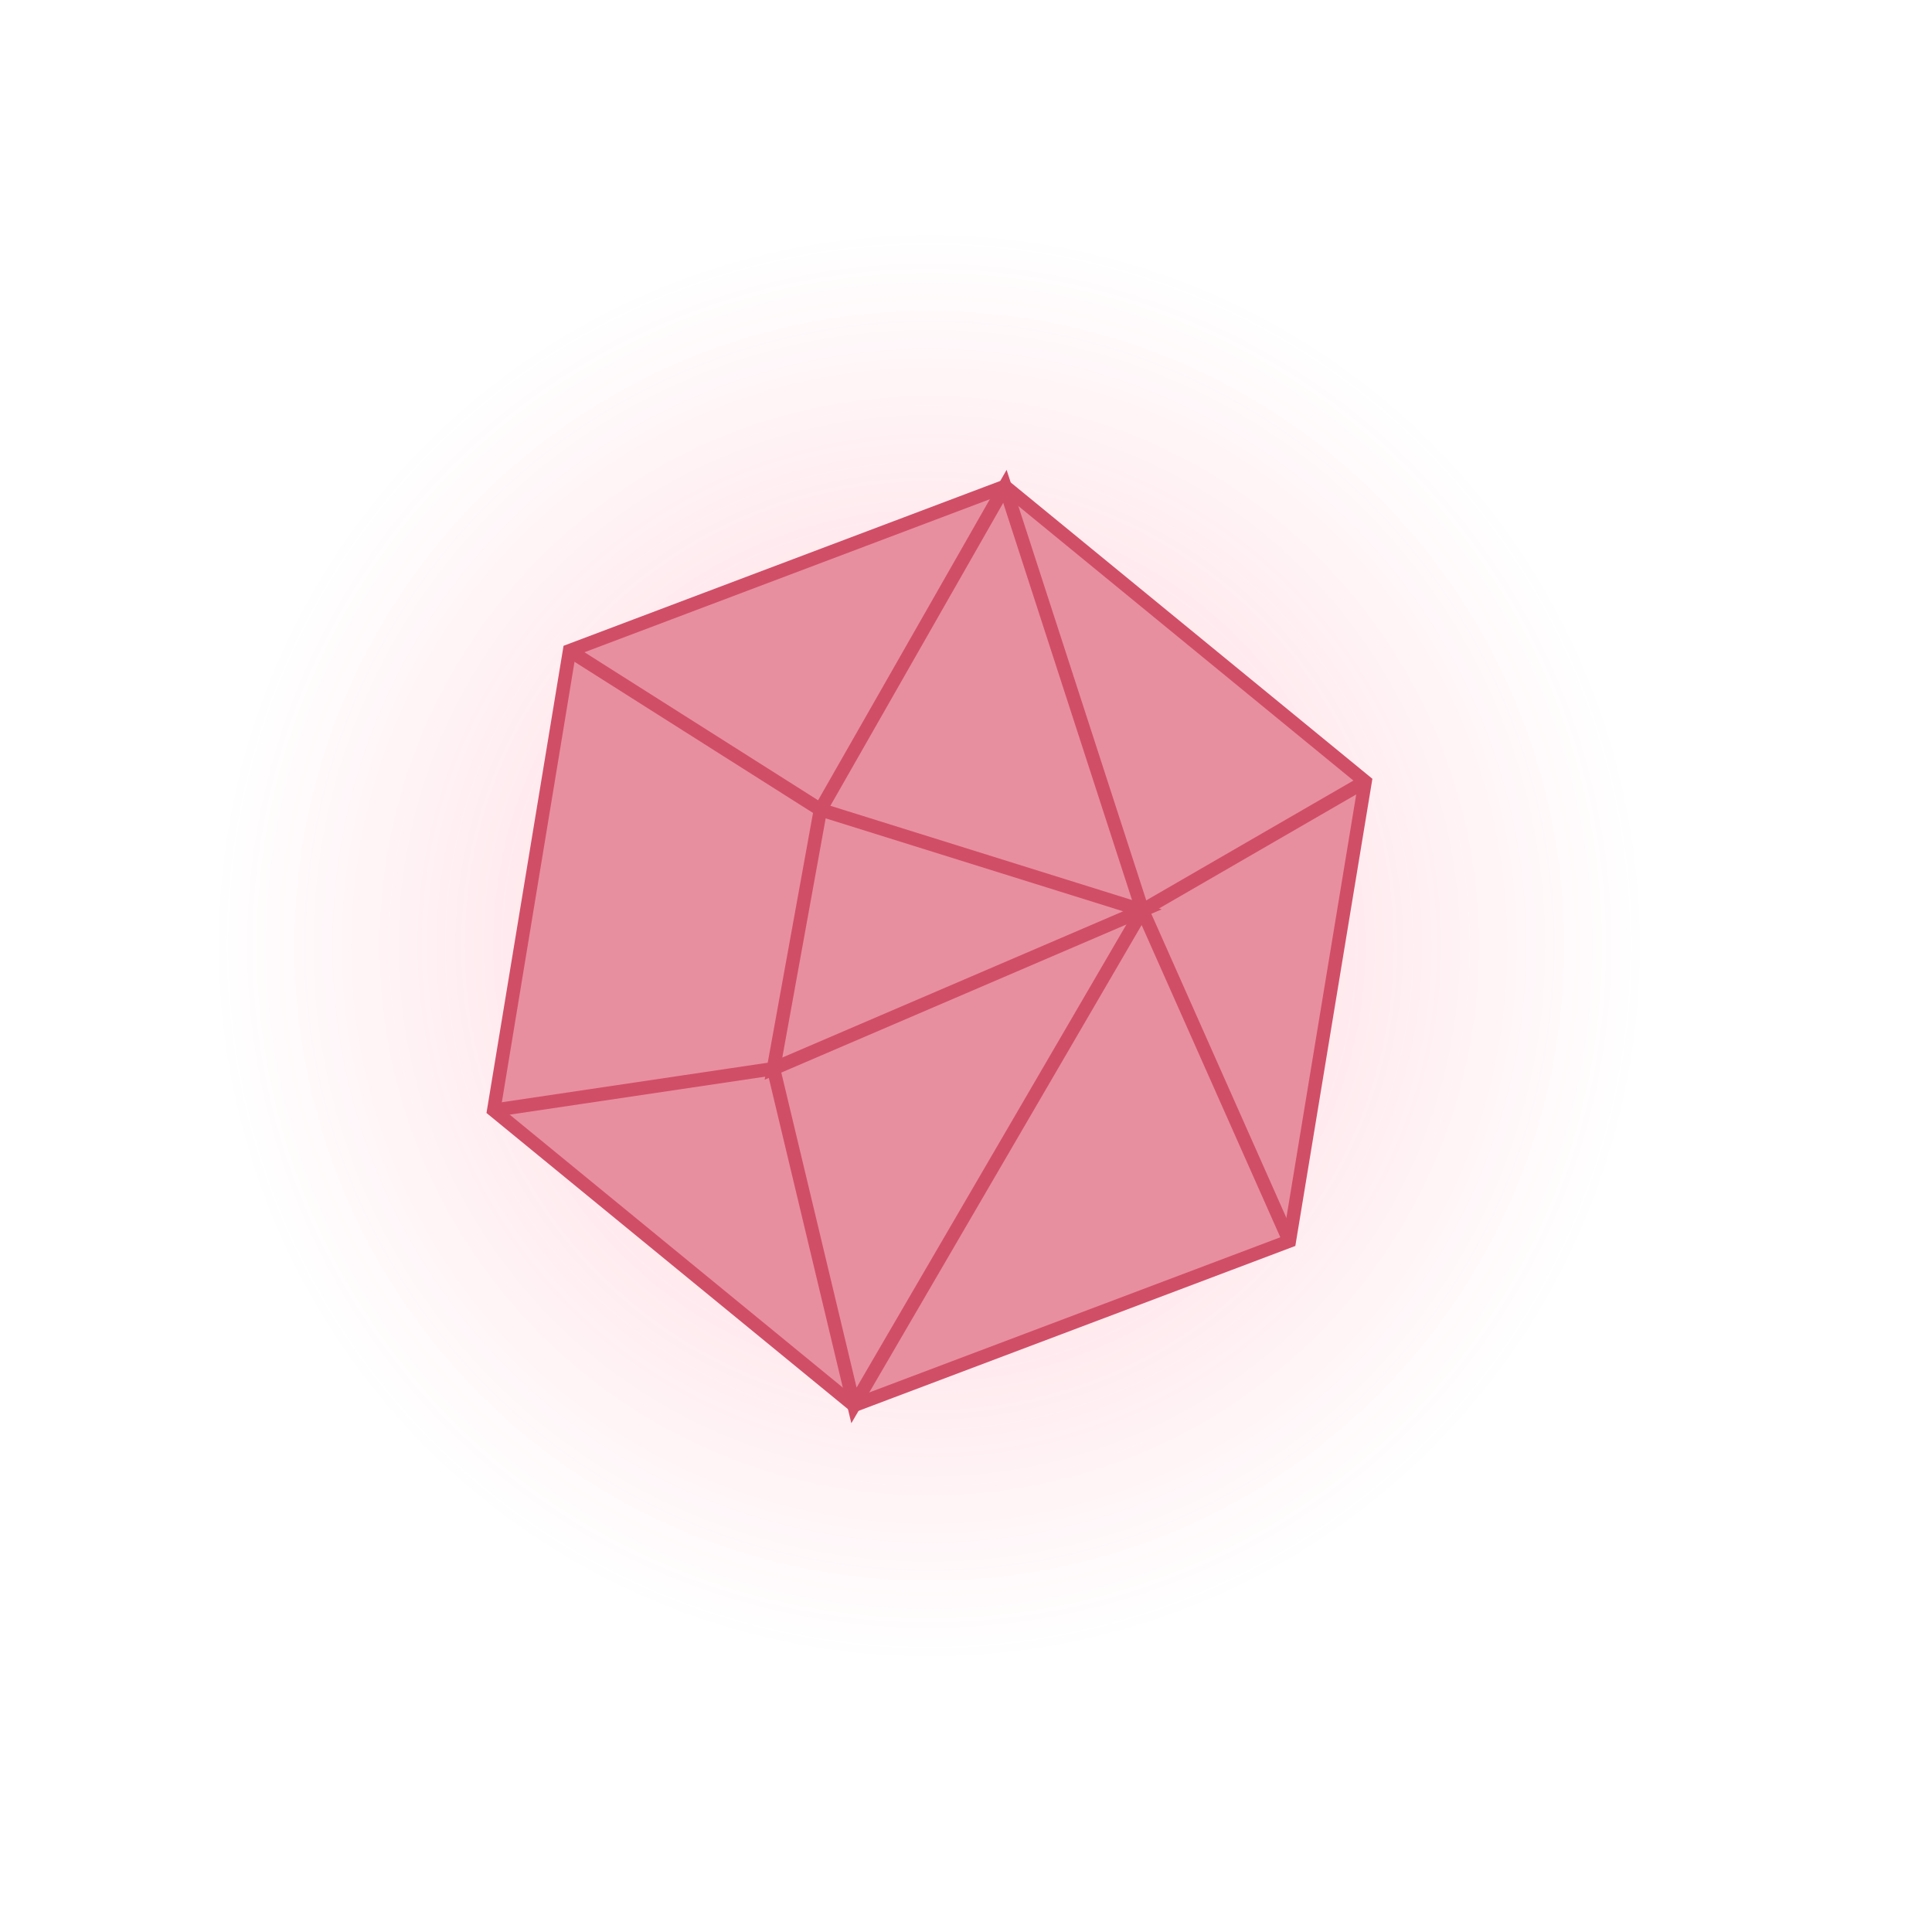 <?xml version="1.0" encoding="utf-8"?>
<!-- Generator: Adobe Illustrator 22.1.0, SVG Export Plug-In . SVG Version: 6.00 Build 0)  -->
<svg version="1.1" id="Layer_1" xmlns="http://www.w3.org/2000/svg" xmlns:xlink="http://www.w3.org/1999/xlink" x="0px" y="0px"
	 viewBox="0 0 288 288" style="enable-background:new 0 0 288 288;" xml:space="preserve">
<style type="text/css">
	.st0{opacity:0.2;fill:url(#SVGID_1_);}
	.st1{fill:#E88F9F;}
	.st2{fill:none;stroke:#D14E67;stroke-width:2;stroke-miterlimit:10;}
	.st3{opacity:0.2;fill:url(#SVGID_2_);}
	.st4{fill:#F7931E;}
	.st5{fill:none;stroke:#DB6300;stroke-width:2;stroke-miterlimit:10;}
	.st6{opacity:0.2;fill:url(#SVGID_3_);stroke:url(#SVGID_4_);stroke-miterlimit:10;}
	.st7{fill:#FFD400;}
	.st8{fill:none;stroke:#AA7B04;stroke-width:2;stroke-miterlimit:10;}
	.st9{opacity:0.2;fill:url(#SVGID_5_);stroke:url(#SVGID_6_);stroke-miterlimit:10;}
	.st10{fill:#6954D1;}
	.st11{fill:none;stroke:#3F3193;stroke-width:2;stroke-miterlimit:10;}
	.st12{opacity:0.2;fill:url(#SVGID_7_);}
	.st13{fill:#009245;}
	.st14{fill:none;stroke:#006837;stroke-width:2;stroke-miterlimit:10;}
	.st15{opacity:0.2;fill:url(#SVGID_8_);}
	.st16{fill:#29ABE2;}
	.st17{fill:none;stroke:#0071BC;stroke-width:2;stroke-miterlimit:10;}
	.st18{opacity:0.2;fill:url(#SVGID_9_);}
	.st19{fill:#A54EF9;}
	.st20{fill:none;stroke:#5D00A5;stroke-width:2;stroke-miterlimit:10;}
</style>
<radialGradient id="SVGID_1_" cx="138.529" cy="140.977" r="106.626" gradientUnits="userSpaceOnUse">
	<stop  offset="0.126" style="stop-color:#FF587A"/>
	<stop  offset="0.325" style="stop-color:#FF557A"/>
	<stop  offset="0.776" style="stop-color:#FF5A7A;stop-opacity:0.332"/>
	<stop  offset="1" style="stop-color:#FF5F7A;stop-opacity:0"/>
</radialGradient>
<circle class="st0" cx="138.5" cy="141" r="106.6"/>
<polygon class="st1" points="192.2,185 127.3,209.5 73.6,165.5 84.9,97 149.8,72.5 203.5,116.5 "/>
<g>
	<polygon class="st2" points="192.2,185 127.3,209.5 73.6,165.5 84.9,97 149.8,72.5 203.5,116.5 	"/>
	<polygon class="st2" points="122.3,120.7 115.3,159.3 170.3,135.7 	"/>
	<polyline class="st2" points="203.5,116.5 170.3,135.7 149.8,72.5 122.3,120.7 84.9,97 	"/>
	<polyline class="st2" points="73.6,165.5 115.3,159.3 127.3,209.5 170.3,135.7 192.2,185 	"/>
</g>
</svg>
